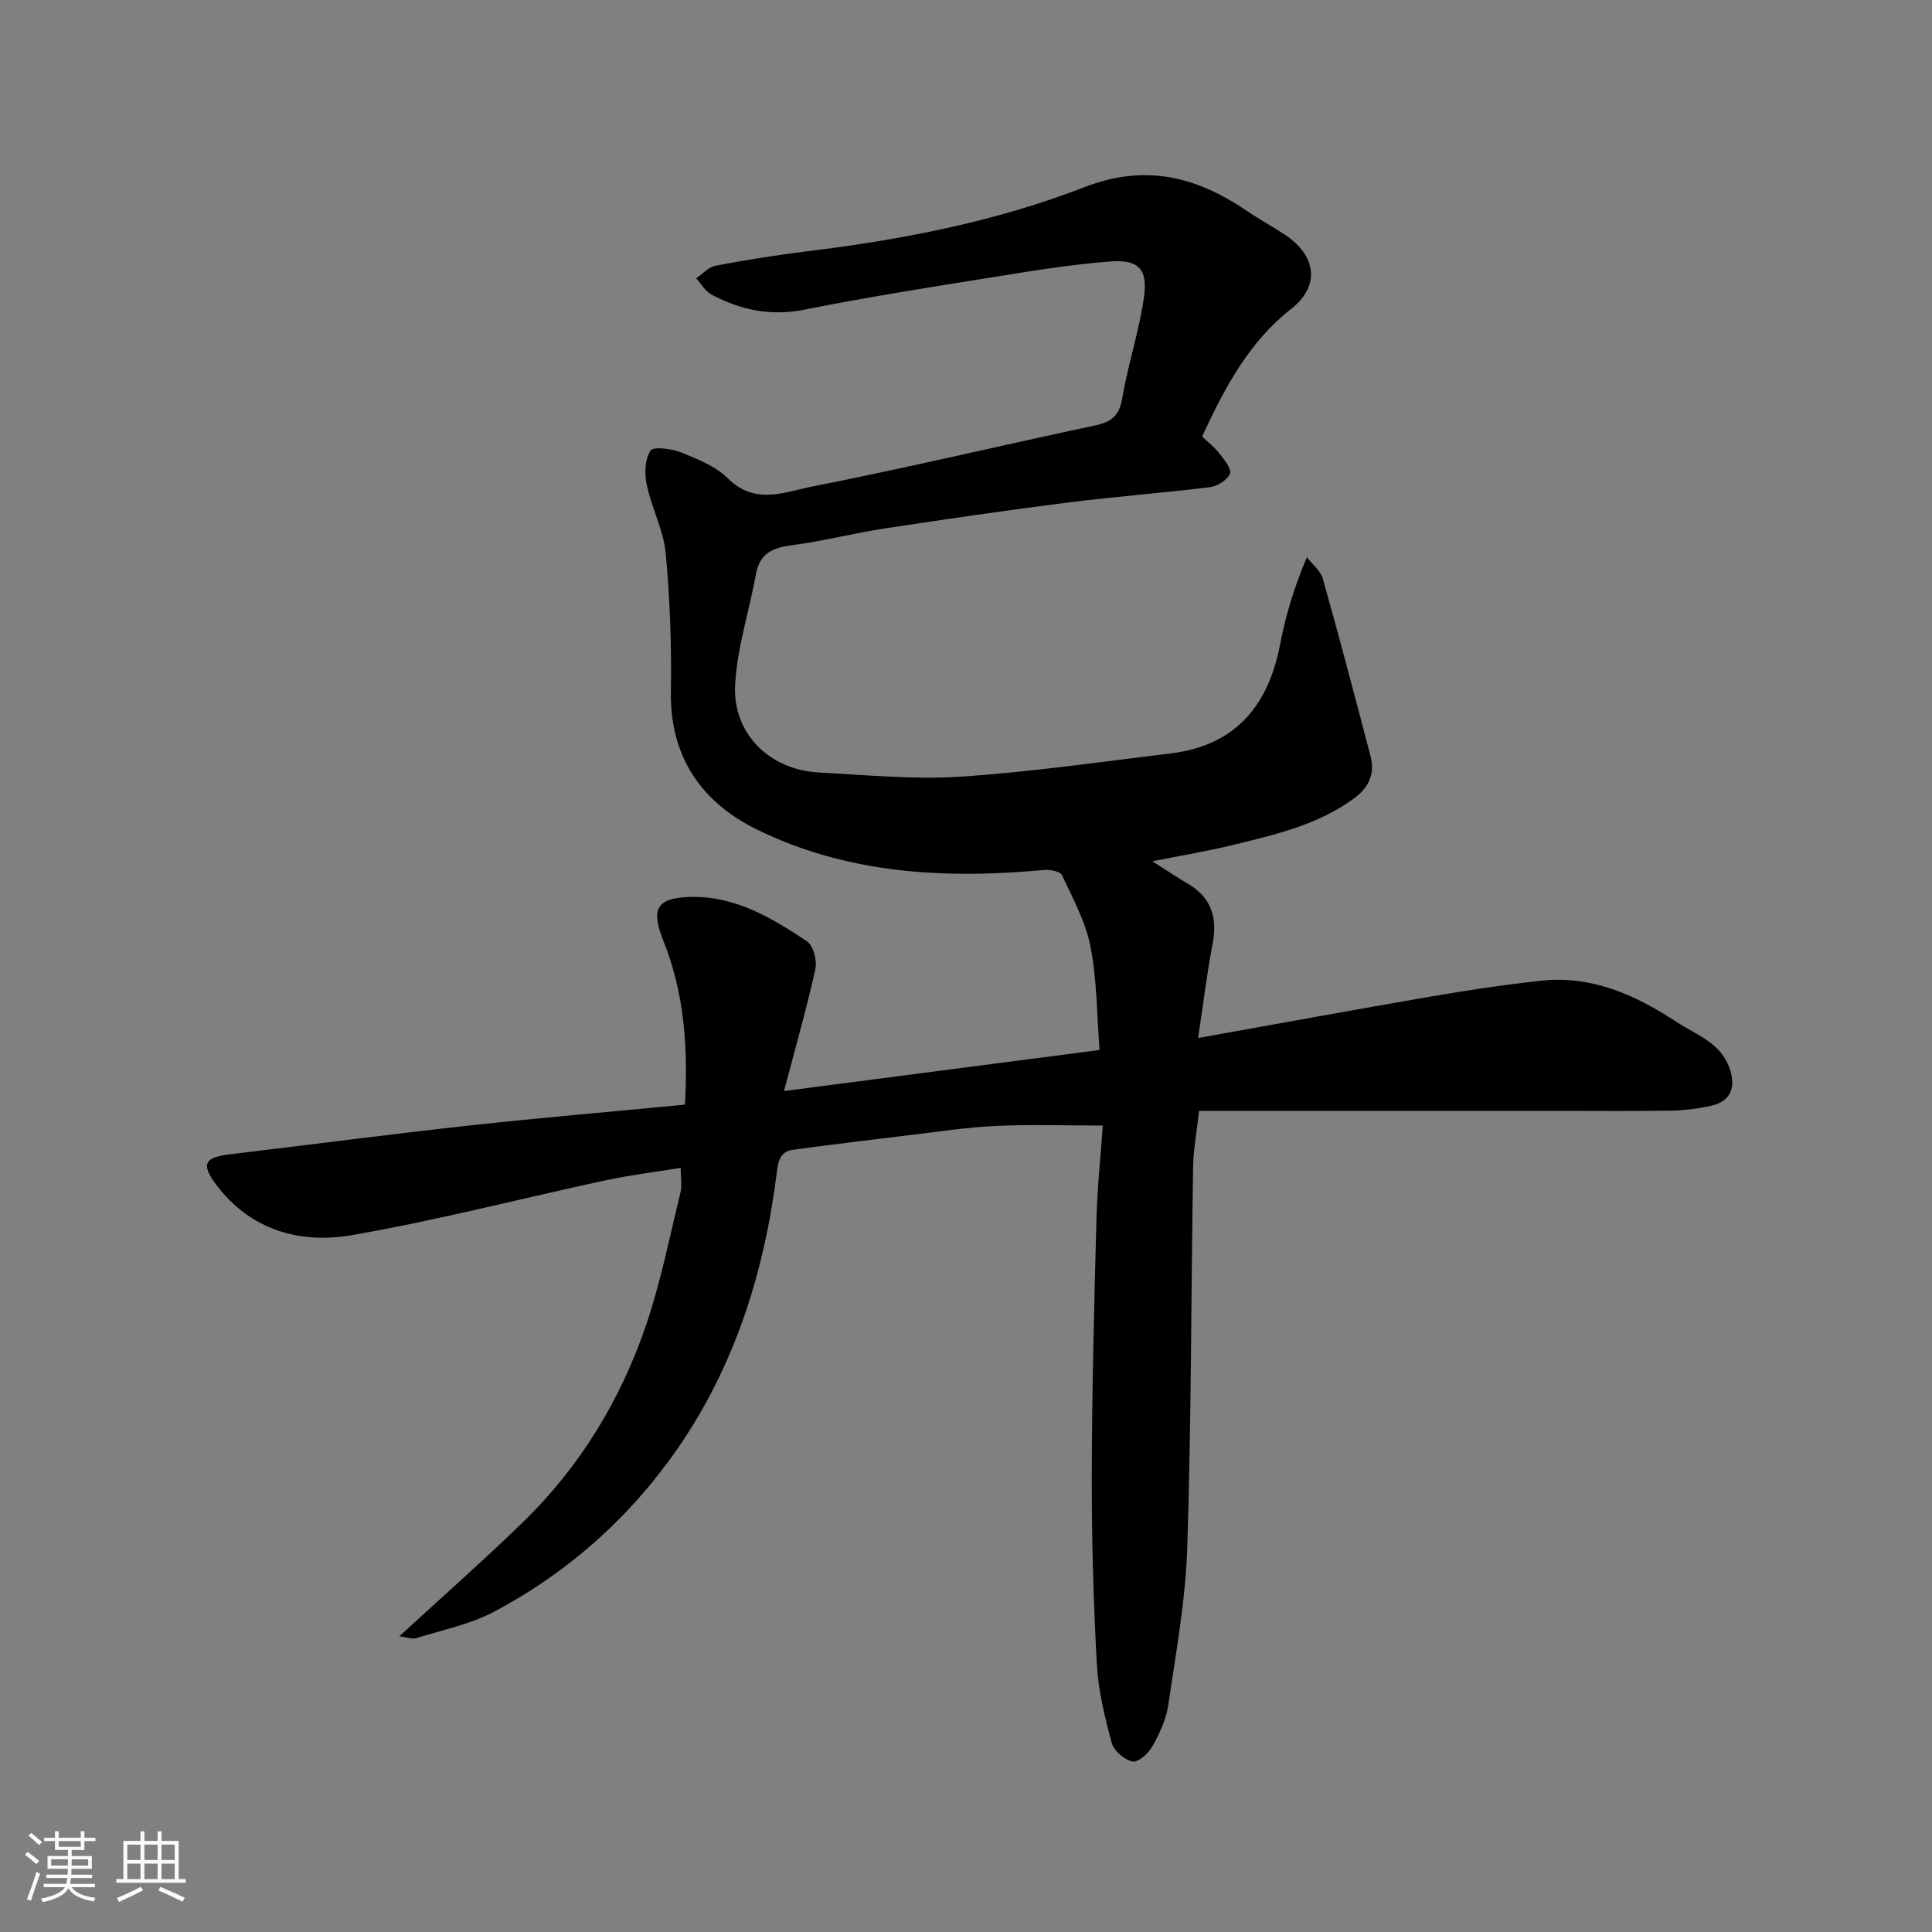 <svg enable-background="new 0 0 400 400" viewBox="0 0 400 400" xmlns="http://www.w3.org/2000/svg"><rect x="0" y="0" width="400" height="400" fill="#808080" stroke="none"/><path d="m5.17 384 .55-.58c.85.61 1.65 1.24 2.4 1.87l-.59.64c-.83-.73-1.62-1.38-2.36-1.93m1.22 9.53-.82-.34c.71-1.76 1.37-3.64 1.98-5.63.24.13.5.25.76.36-.6 1.67-1.24 3.54-1.92 5.61m-.5-13.5.57-.54c.56.44 1.31 1.06 2.26 1.87l-.64.64c-.68-.66-1.41-1.32-2.19-1.97m3.25.46h2.24v-1.36h.77v1.36h4.57v-1.36h.76v1.36h2.28v.69h-2.28v1.84h-2.64v1.26h4.18v2.64h-4.21c0 .45-.02.86-.05 1.21h4.32v.69h-4.38c-.04.34-.1.75-.19 1.22h5.15v.69h-4.82c.87 1.19 2.51 1.92 4.93 2.19-.17.31-.3.57-.37.76-2.77-.49-4.52-1.41-5.26-2.76-.56 1.26-2.3 2.23-5.24 2.9-.12-.24-.26-.48-.43-.72 2.73-.55 4.38-1.34 4.96-2.38h-4.38v-.69h4.65c.1-.38.17-.79.21-1.22h-4.32v-.69h4.4c.03-.34.05-.75.05-1.21h-4.2v-2.64h4.23v-1.26h-2.69v-1.84h-2.24zm1.46 4.46v1.29h3.45c.01-.4.02-.57.01-.53v-.32-.45h-3.46zm1.55-2.59h4.57v-1.19h-4.57zm6.11 2.59h-3.42v.77c-.01.19-.01.37-.02.53h3.44z" fill="#fafafa"/><path d="m32.63 379.16h.82v1.98h3.54v7.89h1.46v.78h-14.37v-.78h1.46v-7.89h3.54v-1.98h.82v1.98h2.73zm-3.49 11.48.5.73c-1.61.82-3.28 1.63-5 2.41-.13-.27-.28-.55-.44-.82 1.75-.72 3.4-1.49 4.94-2.32m-2.78-5.55h2.73v-3.18h-2.73zm0 3.95h2.73v-3.2h-2.73zm3.54-3.95h2.73v-3.18h-2.73zm0 3.95h2.73v-3.2h-2.73zm7.89 4.68c-1.84-.92-3.51-1.7-5.02-2.32l.45-.73c1.89.8 3.57 1.55 5.04 2.23zm-1.62-11.81h-2.73v3.18h2.73zm-2.73 7.13h2.73v-3.2h-2.73z" fill="#fafafa"/><path d="m82.68 338.78c8.89-8.18 17.45-15.72 25.62-23.66 11.82-11.49 20.22-25.33 25.49-40.86 3.02-8.89 4.85-18.2 7.09-27.34.34-1.38.05-2.92.05-5.13-5.49.9-10.61 1.51-15.63 2.6-17.5 3.77-34.87 8.29-52.5 11.34-10.71 1.85-20.9-1.04-27.97-10.36-3.3-4.35-2.51-5.75 2.74-6.38 16.43-1.96 32.84-4.12 49.29-5.93 14.84-1.63 29.73-2.89 44.94-4.35.68-11.64-.09-22.99-4.43-33.87-2.65-6.64-1.49-8.95 5.56-9.14 9.2-.25 16.84 4.32 24.13 9.18 1.33.89 2.15 4 1.75 5.77-1.82 8.22-4.15 16.33-6.49 25.24 22.38-2.91 43.85-5.7 65.33-8.5-.55-7.03-.51-14.31-1.86-21.33-.99-5.16-3.66-10.03-5.92-14.87-.37-.79-2.51-1.19-3.77-1.07-20.53 1.91-40.76.81-59.52-8.45-11.3-5.58-17.89-14.94-17.68-28.41.15-9.59-.18-19.24-1.08-28.78-.45-4.76-2.91-9.3-3.91-14.06-.49-2.3-.41-5.31.76-7.11.61-.92 4.41-.42 6.4.38 3.43 1.38 7.16 2.89 9.7 5.41 5.54 5.52 11.71 2.76 17.31 1.65 19.64-3.87 39.13-8.51 58.71-12.68 3.35-.71 4.95-2.03 5.56-5.61 1.19-7.04 3.51-13.91 4.5-20.97.81-5.76-1.11-7.79-6.9-7.36-8.3.62-16.56 2-24.79 3.32-12.89 2.07-25.8 4.09-38.6 6.66-7.01 1.41-13.24.07-19.27-3.13-1.29-.68-2.12-2.23-3.16-3.37 1.34-.9 2.58-2.32 4.03-2.6 6.24-1.18 12.53-2.2 18.84-2.97 19.65-2.39 39.08-6.14 57.5-13.28 12.72-4.93 23.22-2.17 33.66 4.91 2.56 1.74 5.3 3.22 7.88 4.93 6.49 4.31 7.37 10.59 1.28 15.36-8.88 6.97-13.76 16.39-18.44 26.41 1.21 1.16 2.55 2.17 3.54 3.46 1 1.3 2.61 3.22 2.23 4.23-.49 1.3-2.6 2.61-4.15 2.8-9.77 1.22-19.6 1.94-29.37 3.18-12.66 1.6-25.29 3.44-37.9 5.36-6.44.98-12.79 2.64-19.24 3.48-3.98.52-6.71 1.64-7.49 6-1.37 7.66-3.9 15.23-4.3 22.93-.53 10.14 7.21 17.61 17.35 18.13 9.76.51 19.58 1.49 29.29.86 14.53-.95 28.99-3.06 43.46-4.8 13.34-1.6 20.24-9.72 22.71-22.48 1.13-5.88 2.81-11.66 5.57-18.15 1.13 1.47 2.83 2.79 3.3 4.45 3.44 12.2 6.66 24.46 9.87 36.72.97 3.71-.35 6.53-3.5 8.82-7.47 5.45-16.23 7.44-24.93 9.57-5.24 1.28-10.59 2.16-16.75 3.39 3.01 1.9 5.15 3.34 7.36 4.64 4.82 2.84 6.17 6.94 5.14 12.33-1.18 6.22-1.94 12.52-3.01 19.62 16.35-2.92 32.32-5.86 48.33-8.61 7.57-1.3 15.18-2.45 22.81-3.26 10.51-1.13 19.54 3.04 28.05 8.63 4.02 2.64 8.93 4.15 10.82 9.45 1.39 3.92.33 6.88-3.75 7.8-2.69.61-5.49.97-8.25 1.02-7.83.13-15.66.05-23.5.05-24.59 0-49.18 0-74.32 0-.51 4.61-1.18 8.11-1.23 11.61-.42 26.27-.37 52.54-1.21 78.79-.35 10.92-2.35 21.8-3.94 32.65-.44 2.98-1.83 5.93-3.32 8.59-.8 1.43-2.97 3.31-4.1 3.07-1.67-.37-3.84-2.21-4.28-3.84-1.43-5.33-2.78-10.81-3.08-16.29-.71-13.08-1.08-26.2-1.05-39.3.04-17.6.5-35.2.97-52.8.17-6.58.87-13.15 1.31-19.44-7.78 0-14.96-.25-22.11.08-5.89.27-11.75 1.17-17.61 1.87-8.13.97-16.26 1.97-24.37 3.06-2.47.33-3.06 1.93-3.37 4.45-2.55 20.66-8.67 40.23-20.57 57.42-9.83 14.2-22.63 25.62-37.96 33.76-4.94 2.62-10.66 3.78-16.07 5.46-.86.31-1.99-.16-3.58-.35z" fill="#000001"/></svg>